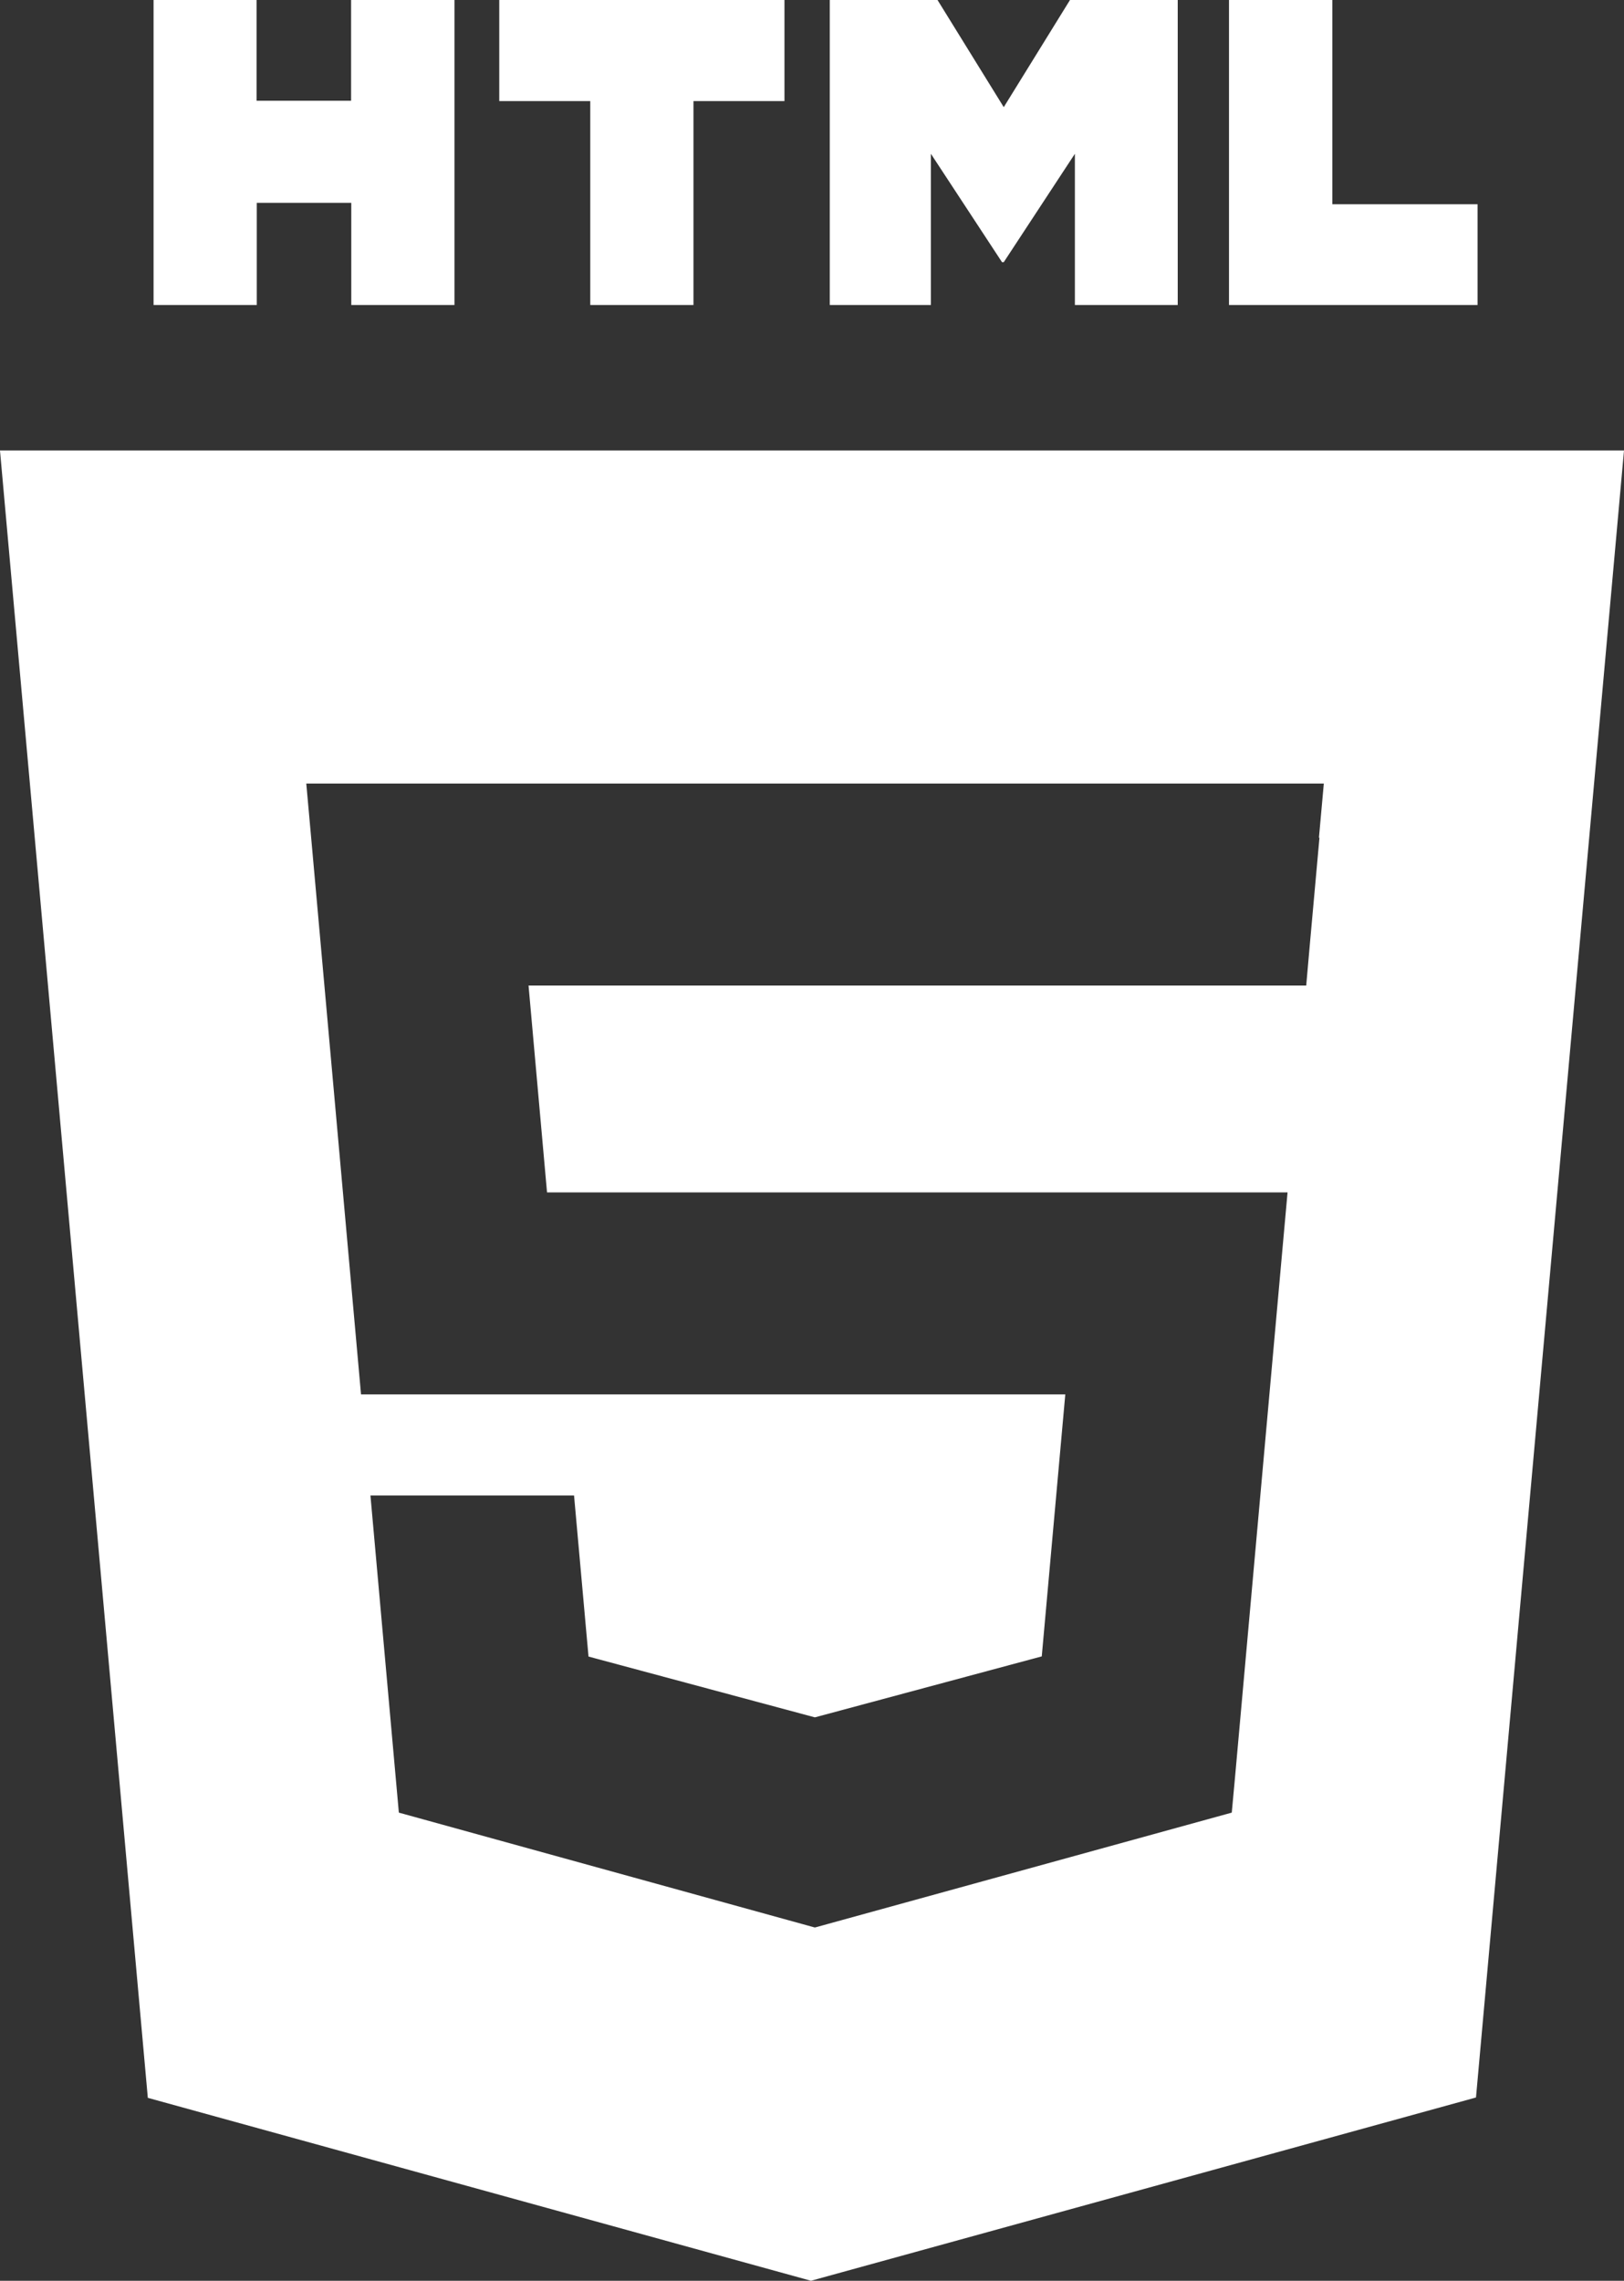<svg width="94" height="132" viewBox="0 0 94 132" fill="none" xmlns="http://www.w3.org/2000/svg">
<rect x="0" y="0" width="94" height="132" fill="#333333" stroke="none"/>
<g id="_&#229;&#156;&#150;&#229;&#177;&#164;_1" clip-path="url(#clip0_11_252)">
<g id="Page-1">
<g id="course-4">
<g id="html-5">
<path id="Shape" d="M8.879 0H14.853V5.83H20.322V0H26.305V17.651H20.332V11.741H14.863V17.651H8.889V0H8.879ZM34.165 5.85H28.898V0H45.406V5.85H40.139V17.651H34.165V5.85ZM48.029 0H54.265L58.099 6.202L61.933 0H68.169V17.651H62.216V8.901L58.099 15.173H57.998L53.882 8.901V17.651H48.029V0ZM71.136 0H77.119V11.821H85.524V17.651H71.136V0Z" fill="white"/>
<path id="Vector" d="M0 26.081L8.556 121.413L46.94 132L85.433 121.393L94 26.071H0V26.081ZM76.373 48.479L75.838 54.41L75.606 57.039H46.96H30.593L31.663 69.01H47.202H74.526L74.243 72.151L71.479 102.929L71.297 104.906L47.192 111.549H47.141L23.086 104.906L21.442 86.552H33.227L34.064 95.874L47.141 99.386H47.192L60.299 95.864L61.661 80.701H40.098H20.897L18.011 48.489L17.728 45.348H76.625L76.342 48.489L76.373 48.479Z" fill="white"/>
</g>
</g>
</g>
</g>
<defs>
<clipPath id="clip0_11_252">
<rect width="94" height="132" fill="white"/>
</clipPath>
</defs>
</svg>
